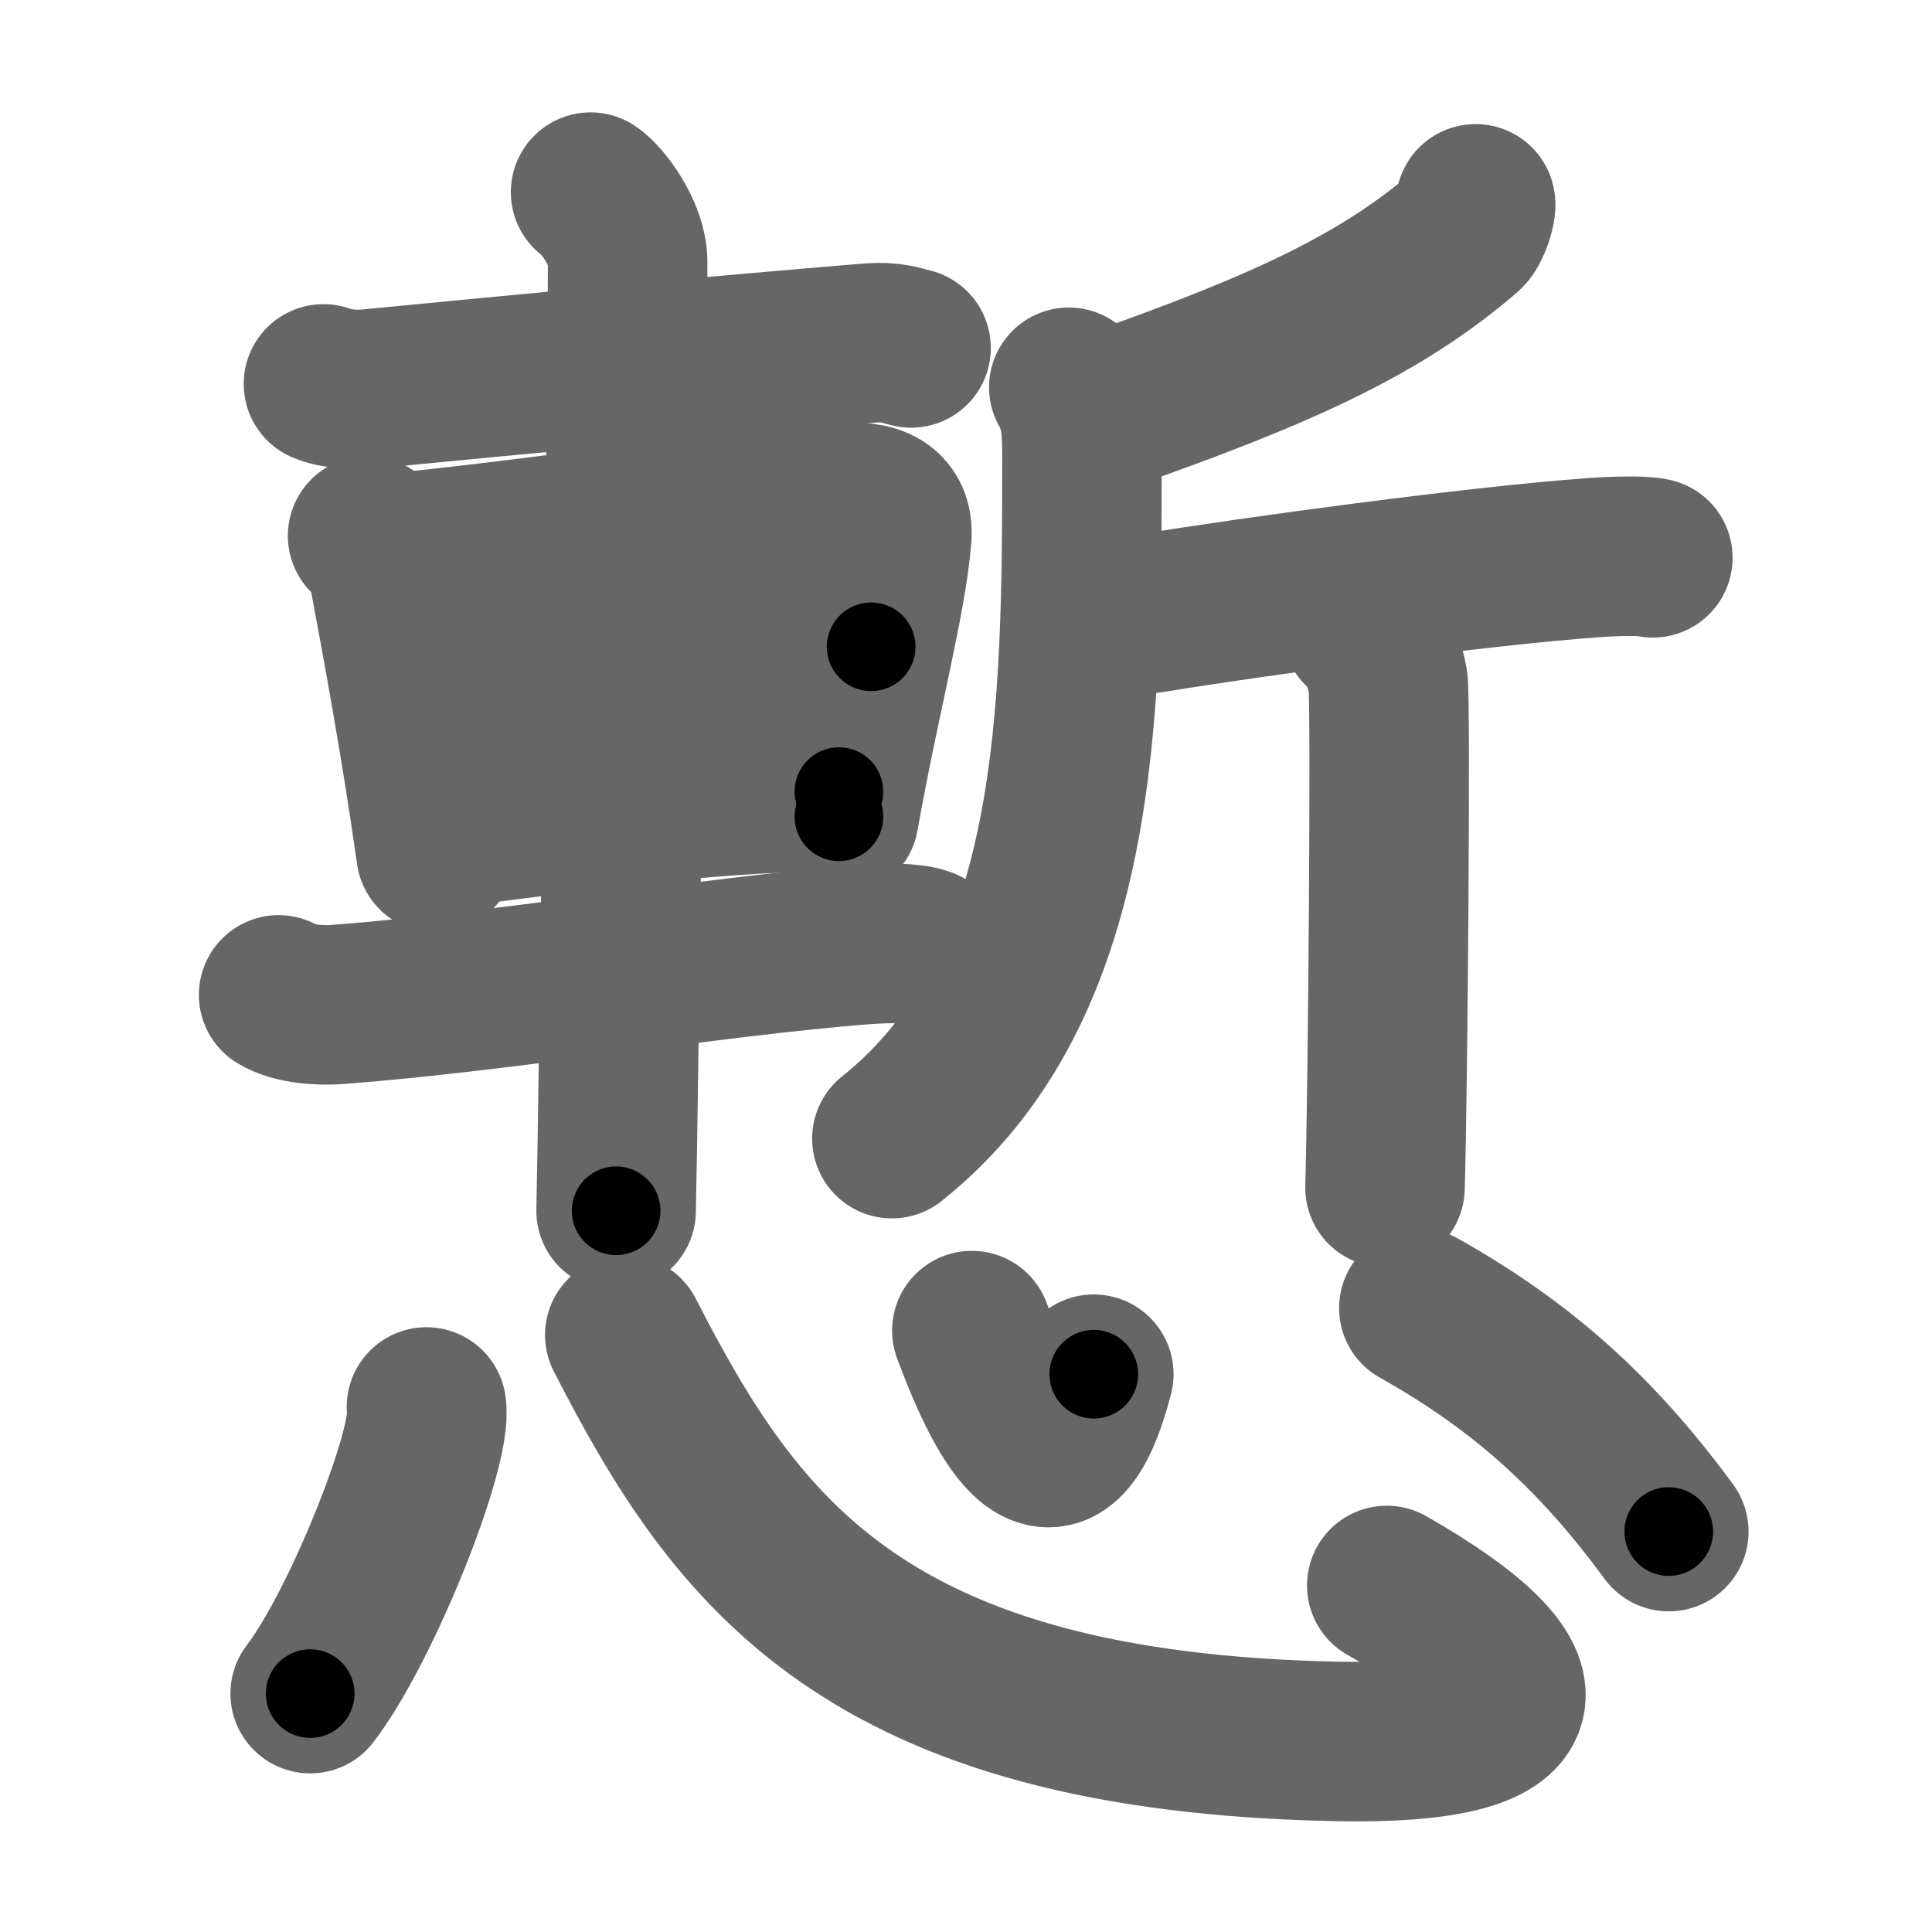 <svg xmlns="http://www.w3.org/2000/svg" width="109" height="109" viewBox="0 0 109 109" id="6159"><g fill="none" stroke="#666" stroke-width="9" stroke-linecap="round" stroke-linejoin="round"><g><g><g><path d="M18.25,21.66c0.65,0.29,1.85,0.35,2.5,0.29c9.1-0.88,19.12-1.84,28.37-2.6c1.09-0.09,1.74,0.14,2.28,0.28" /><path d="M20.74,30.23c0.46,0.35,1.06,1.35,1.14,1.82c0.63,3.34,1.83,9.74,2.72,16.07" /><path d="M22.98,31.12c7.07-0.67,20.19-2.67,25.01-2.78c2-0.04,2.41,0.92,2.32,1.96c-0.29,3.6-1.81,9.19-2.98,15.78" /><path d="M23.76,38.73c5.33-0.17,15.16-1.79,25.39-2.24" /><path d="M25.09,46.7c6.19-0.69,14.17-2.04,22.24-2.04" /><path d="M15.72,56.13c0.87,0.54,2.43,0.61,3.32,0.54c8.91-0.66,21.33-2.73,29.63-3.37c1.44-0.11,2.76-0.12,3.48,0.15" /><path d="M33.32,10.84c0.63,0.41,2.09,2.3,2.09,3.93c0,6.12-0.52,48.36-0.65,53.54" /></g><g><path d="M83.25,11.5c0.05,0.27-0.27,1.31-0.61,1.6c-4.67,4.02-10.15,6.57-20,10.03" /><path d="M60.3,21.85c0.75,1.32,0.74,2.58,0.74,4.01c0,14.19-0.04,29.88-10.72,38.38" /><path d="M62.13,34.49c0.39,0.15,1.9,0.25,2.92,0.09c5.64-0.93,18.35-2.65,24.75-3.11c1.03-0.08,2.81-0.15,3.45,0" /><path d="M76.82,35.45c0.83,0.46,1.33,2.09,1.49,3.02c0.16,0.93,0,22.71-0.17,28.53" /></g></g><g><path d="M24.06,79.38c0.36,2.28-3.65,12.36-6.56,16.17" /><path d="M35.25,75.32c6.26,12.2,13.5,22.43,40.3,22.93c11.65,0.22,12.41-3.25,2.69-8.8" /><path d="M54.83,75.07c1.95,5.25,4.79,10.5,6.88,2.46" /><path d="M80.05,73.8c5.7,3.2,9.95,6.95,14.1,12.61" /></g></g></g><g fill="none" stroke="#000" stroke-width="5" stroke-linecap="round" stroke-linejoin="round"><g><g><g><path d="M18.25,21.66c0.65,0.29,1.85,0.35,2.5,0.29c9.1-0.88,19.12-1.84,28.37-2.6c1.09-0.09,1.74,0.14,2.28,0.28" stroke-dasharray="33.34" stroke-dashoffset="33.34"><animate id="0" attributeName="stroke-dashoffset" values="33.34;0" dur="0.33s" fill="freeze" begin="0s;6159.click" /></path><path d="M20.74,30.23c0.46,0.35,1.06,1.35,1.14,1.82c0.63,3.34,1.83,9.74,2.72,16.07" stroke-dasharray="18.48" stroke-dashoffset="18.48"><animate attributeName="stroke-dashoffset" values="18.48" fill="freeze" begin="6159.click" /><animate id="1" attributeName="stroke-dashoffset" values="18.48;0" dur="0.18s" fill="freeze" begin="0.end" /></path><path d="M22.98,31.12c7.07-0.67,20.19-2.67,25.01-2.78c2-0.04,2.41,0.92,2.32,1.96c-0.29,3.6-1.81,9.19-2.98,15.78" stroke-dasharray="44.8" stroke-dashoffset="44.8"><animate attributeName="stroke-dashoffset" values="44.8" fill="freeze" begin="6159.click" /><animate id="2" attributeName="stroke-dashoffset" values="44.8;0" dur="0.45s" fill="freeze" begin="1.end" /></path><path d="M23.76,38.73c5.33-0.17,15.16-1.79,25.39-2.24" stroke-dasharray="25.49" stroke-dashoffset="25.49"><animate attributeName="stroke-dashoffset" values="25.49" fill="freeze" begin="6159.click" /><animate id="3" attributeName="stroke-dashoffset" values="25.49;0" dur="0.25s" fill="freeze" begin="2.end" /></path><path d="M25.09,46.7c6.19-0.69,14.17-2.04,22.24-2.04" stroke-dasharray="22.35" stroke-dashoffset="22.35"><animate attributeName="stroke-dashoffset" values="22.35" fill="freeze" begin="6159.click" /><animate id="4" attributeName="stroke-dashoffset" values="22.35;0" dur="0.22s" fill="freeze" begin="3.end" /></path><path d="M15.72,56.13c0.87,0.54,2.43,0.61,3.32,0.54c8.91-0.66,21.33-2.73,29.63-3.37c1.44-0.11,2.76-0.12,3.48,0.15" stroke-dasharray="36.74" stroke-dashoffset="36.74"><animate attributeName="stroke-dashoffset" values="36.74" fill="freeze" begin="6159.click" /><animate id="5" attributeName="stroke-dashoffset" values="36.74;0" dur="0.37s" fill="freeze" begin="4.end" /></path><path d="M33.32,10.84c0.63,0.41,2.09,2.3,2.09,3.93c0,6.12-0.52,48.36-0.65,53.54" stroke-dasharray="58.12" stroke-dashoffset="58.12"><animate attributeName="stroke-dashoffset" values="58.12" fill="freeze" begin="6159.click" /><animate id="6" attributeName="stroke-dashoffset" values="58.12;0" dur="0.58s" fill="freeze" begin="5.end" /></path></g><g><path d="M83.25,11.5c0.05,0.27-0.27,1.31-0.61,1.6c-4.67,4.02-10.15,6.57-20,10.03" stroke-dasharray="24.26" stroke-dashoffset="24.26"><animate attributeName="stroke-dashoffset" values="24.26" fill="freeze" begin="6159.click" /><animate id="7" attributeName="stroke-dashoffset" values="24.26;0" dur="0.24s" fill="freeze" begin="6.end" /></path><path d="M60.3,21.85c0.75,1.32,0.74,2.58,0.74,4.01c0,14.19-0.04,29.88-10.72,38.38" stroke-dasharray="45.42" stroke-dashoffset="45.42"><animate attributeName="stroke-dashoffset" values="45.42" fill="freeze" begin="6159.click" /><animate id="8" attributeName="stroke-dashoffset" values="45.42;0" dur="0.45s" fill="freeze" begin="7.end" /></path><path d="M62.13,34.49c0.39,0.15,1.9,0.25,2.92,0.09c5.64-0.93,18.35-2.65,24.75-3.11c1.03-0.08,2.81-0.15,3.45,0" stroke-dasharray="31.35" stroke-dashoffset="31.35"><animate attributeName="stroke-dashoffset" values="31.35" fill="freeze" begin="6159.click" /><animate id="9" attributeName="stroke-dashoffset" values="31.35;0" dur="0.31s" fill="freeze" begin="8.end" /></path><path d="M76.82,35.45c0.83,0.46,1.33,2.09,1.49,3.02c0.16,0.93,0,22.71-0.17,28.53" stroke-dasharray="31.99" stroke-dashoffset="31.99"><animate attributeName="stroke-dashoffset" values="31.99" fill="freeze" begin="6159.click" /><animate id="10" attributeName="stroke-dashoffset" values="31.99;0" dur="0.32s" fill="freeze" begin="9.end" /></path></g></g><g><path d="M24.06,79.38c0.36,2.28-3.65,12.36-6.56,16.17" stroke-dasharray="17.62" stroke-dashoffset="17.62"><animate attributeName="stroke-dashoffset" values="17.62" fill="freeze" begin="6159.click" /><animate id="11" attributeName="stroke-dashoffset" values="17.62;0" dur="0.18s" fill="freeze" begin="10.end" /></path><path d="M35.25,75.32c6.26,12.2,13.5,22.43,40.3,22.93c11.65,0.22,12.41-3.25,2.69-8.8" stroke-dasharray="69.37" stroke-dashoffset="69.37"><animate attributeName="stroke-dashoffset" values="69.37" fill="freeze" begin="6159.click" /><animate id="12" attributeName="stroke-dashoffset" values="69.37;0" dur="0.52s" fill="freeze" begin="11.end" /></path><path d="M54.83,75.07c1.95,5.25,4.79,10.5,6.88,2.46" stroke-dasharray="13.3" stroke-dashoffset="13.3"><animate attributeName="stroke-dashoffset" values="13.3" fill="freeze" begin="6159.click" /><animate id="13" attributeName="stroke-dashoffset" values="13.3;0" dur="0.13s" fill="freeze" begin="12.end" /></path><path d="M80.05,73.8c5.7,3.2,9.95,6.95,14.1,12.61" stroke-dasharray="19.07" stroke-dashoffset="19.07"><animate attributeName="stroke-dashoffset" values="19.07" fill="freeze" begin="6159.click" /><animate id="14" attributeName="stroke-dashoffset" values="19.07;0" dur="0.19s" fill="freeze" begin="13.end" /></path></g></g></g></svg>